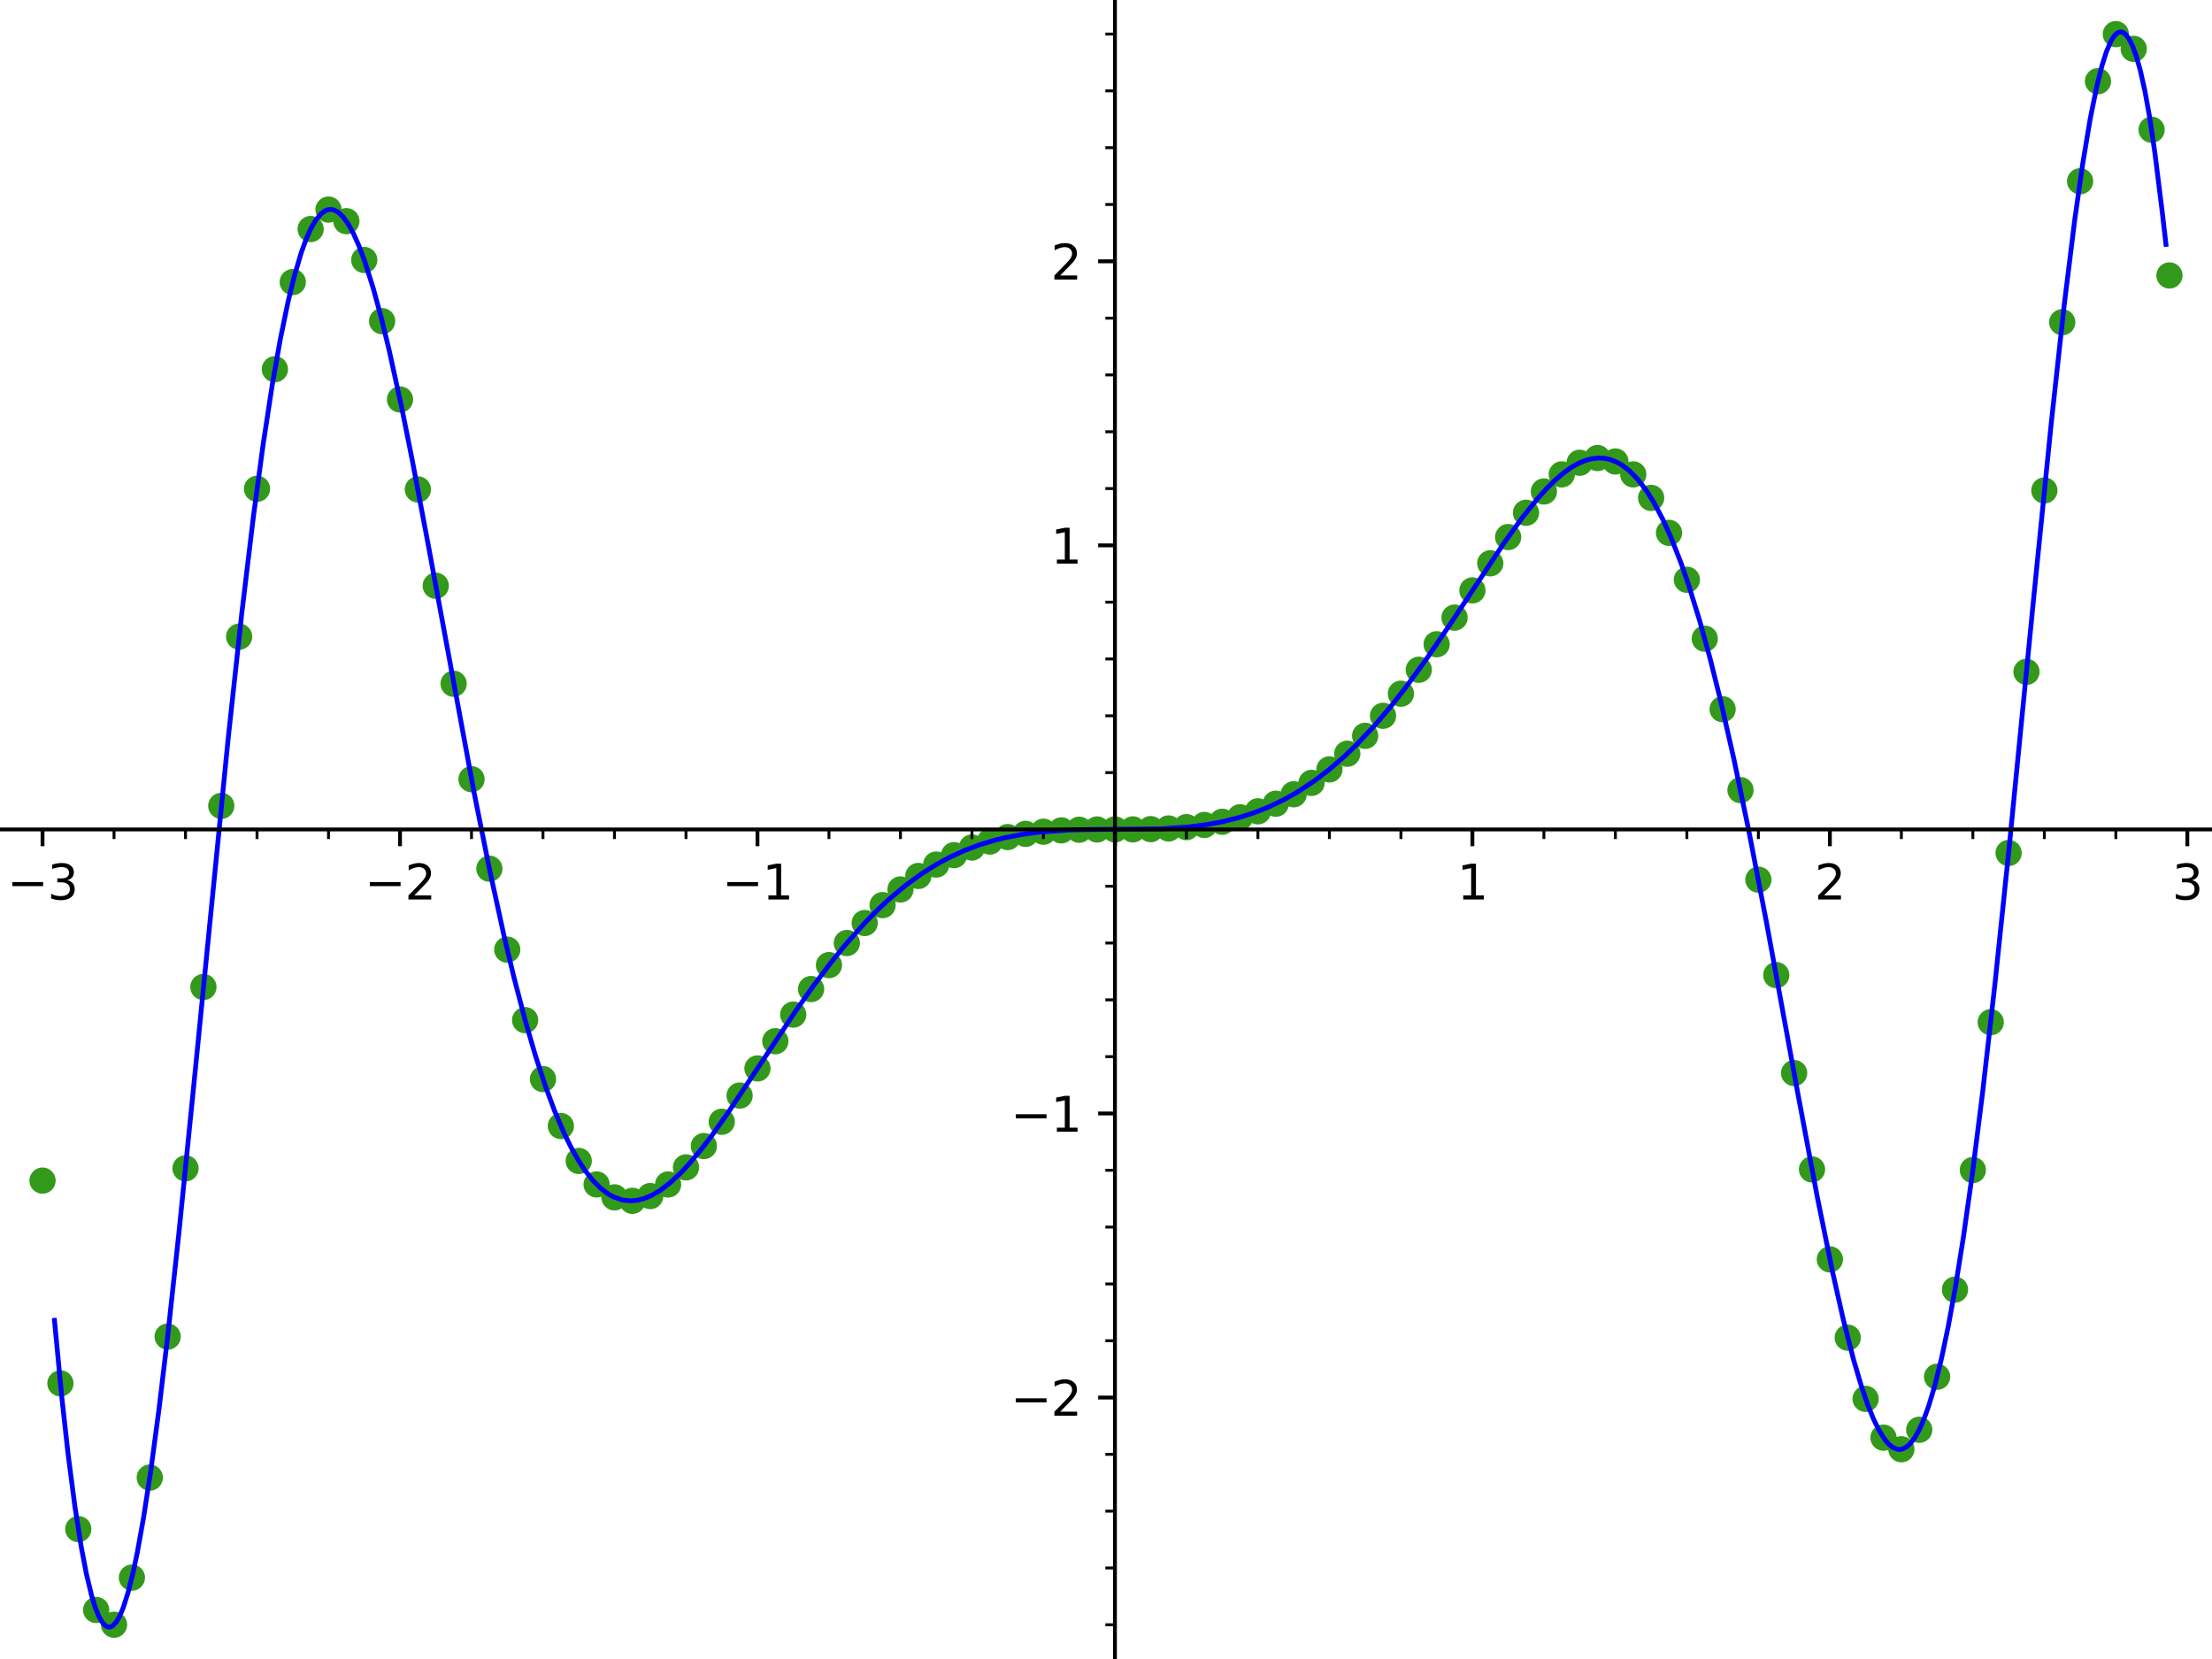 <?xml version="1.0" encoding="utf-8" standalone="no"?>
<!DOCTYPE svg PUBLIC "-//W3C//DTD SVG 1.1//EN"
  "http://www.w3.org/Graphics/SVG/1.1/DTD/svg11.dtd">
<svg xmlns:xlink="http://www.w3.org/1999/xlink" width="460.8pt" height="345.6pt" viewBox="0 0 460.8 345.6" xmlns="http://www.w3.org/2000/svg" version="1.1">
 <defs>
  <style type="text/css">*{stroke-linejoin: round; stroke-linecap: butt}</style>
 </defs>
 <g id="figure_1">
  <g id="patch_1">
   <path d="M 0 345.6 
L 460.8 345.6 
L 460.8 0 
L 0 0 
z
" style="fill: #ffffff"/>
  </g>
  <g id="axes_1">
   <g id="patch_2">
    <path d="M 0 345.6 
L 460.8 345.6 
L 460.8 0 
L 0 0 
z
" style="fill: #ffffff"/>
   </g>
   <g id="PathCollection_1">
    <defs>
     <path id="C0_0_930cbbc6ae" d="M 0 2.739 
C 0.726 2.739 1.423 2.45 1.936 1.936 
C 2.45 1.423 2.739 0.726 2.739 -0 
C 2.739 -0.726 2.45 -1.423 1.936 -1.936 
C 1.423 -2.45 0.726 -2.739 0 -2.739 
C -0.726 -2.739 -1.423 -2.45 -1.936 -1.936 
C -2.45 -1.423 -2.739 -0.726 -2.739 0 
C -2.739 0.726 -2.45 1.423 -1.936 1.936 
C -1.423 2.45 -0.726 2.739 0 2.739 
z
"/>
    </defs>
    <g clip-path="url(#p7cdc0fc1c2)">
     <use xlink:href="#C0_0_930cbbc6ae" x="8.862" y="245.943" style="fill: #33991a"/>
    </g>
    <g clip-path="url(#p7cdc0fc1c2)">
     <use xlink:href="#C0_0_930cbbc6ae" x="12.585" y="288.186" style="fill: #33991a"/>
    </g>
    <g clip-path="url(#p7cdc0fc1c2)">
     <use xlink:href="#C0_0_930cbbc6ae" x="16.308" y="318.538" style="fill: #33991a"/>
    </g>
    <g clip-path="url(#p7cdc0fc1c2)">
     <use xlink:href="#C0_0_930cbbc6ae" x="20.032" y="335.385" style="fill: #33991a"/>
    </g>
    <g clip-path="url(#p7cdc0fc1c2)">
     <use xlink:href="#C0_0_930cbbc6ae" x="23.755" y="338.454" style="fill: #33991a"/>
    </g>
    <g clip-path="url(#p7cdc0fc1c2)">
     <use xlink:href="#C0_0_930cbbc6ae" x="27.478" y="328.647" style="fill: #33991a"/>
    </g>
    <g clip-path="url(#p7cdc0fc1c2)">
     <use xlink:href="#C0_0_930cbbc6ae" x="31.202" y="307.81" style="fill: #33991a"/>
    </g>
    <g clip-path="url(#p7cdc0fc1c2)">
     <use xlink:href="#C0_0_930cbbc6ae" x="34.925" y="278.44" style="fill: #33991a"/>
    </g>
    <g clip-path="url(#p7cdc0fc1c2)">
     <use xlink:href="#C0_0_930cbbc6ae" x="38.648" y="243.394" style="fill: #33991a"/>
    </g>
    <g clip-path="url(#p7cdc0fc1c2)">
     <use xlink:href="#C0_0_930cbbc6ae" x="42.372" y="205.612" style="fill: #33991a"/>
    </g>
    <g clip-path="url(#p7cdc0fc1c2)">
     <use xlink:href="#C0_0_930cbbc6ae" x="46.095" y="167.875" style="fill: #33991a"/>
    </g>
    <g clip-path="url(#p7cdc0fc1c2)">
     <use xlink:href="#C0_0_930cbbc6ae" x="49.818" y="132.623" style="fill: #33991a"/>
    </g>
    <g clip-path="url(#p7cdc0fc1c2)">
     <use xlink:href="#C0_0_930cbbc6ae" x="53.542" y="101.826" style="fill: #33991a"/>
    </g>
    <g clip-path="url(#p7cdc0fc1c2)">
     <use xlink:href="#C0_0_930cbbc6ae" x="57.265" y="76.914" style="fill: #33991a"/>
    </g>
    <g clip-path="url(#p7cdc0fc1c2)">
     <use xlink:href="#C0_0_930cbbc6ae" x="60.988" y="58.763" style="fill: #33991a"/>
    </g>
    <g clip-path="url(#p7cdc0fc1c2)">
     <use xlink:href="#C0_0_930cbbc6ae" x="64.712" y="47.719" style="fill: #33991a"/>
    </g>
    <g clip-path="url(#p7cdc0fc1c2)">
     <use xlink:href="#C0_0_930cbbc6ae" x="68.435" y="43.659" style="fill: #33991a"/>
    </g>
    <g clip-path="url(#p7cdc0fc1c2)">
     <use xlink:href="#C0_0_930cbbc6ae" x="72.158" y="46.073" style="fill: #33991a"/>
    </g>
    <g clip-path="url(#p7cdc0fc1c2)">
     <use xlink:href="#C0_0_930cbbc6ae" x="75.882" y="54.156" style="fill: #33991a"/>
    </g>
    <g clip-path="url(#p7cdc0fc1c2)">
     <use xlink:href="#C0_0_930cbbc6ae" x="79.605" y="66.907" style="fill: #33991a"/>
    </g>
    <g clip-path="url(#p7cdc0fc1c2)">
     <use xlink:href="#C0_0_930cbbc6ae" x="83.328" y="83.218" style="fill: #33991a"/>
    </g>
    <g clip-path="url(#p7cdc0fc1c2)">
     <use xlink:href="#C0_0_930cbbc6ae" x="87.052" y="101.954" style="fill: #33991a"/>
    </g>
    <g clip-path="url(#p7cdc0fc1c2)">
     <use xlink:href="#C0_0_930cbbc6ae" x="90.775" y="122.025" style="fill: #33991a"/>
    </g>
    <g clip-path="url(#p7cdc0fc1c2)">
     <use xlink:href="#C0_0_930cbbc6ae" x="94.498" y="142.435" style="fill: #33991a"/>
    </g>
    <g clip-path="url(#p7cdc0fc1c2)">
     <use xlink:href="#C0_0_930cbbc6ae" x="98.222" y="162.319" style="fill: #33991a"/>
    </g>
    <g clip-path="url(#p7cdc0fc1c2)">
     <use xlink:href="#C0_0_930cbbc6ae" x="101.945" y="180.965" style="fill: #33991a"/>
    </g>
    <g clip-path="url(#p7cdc0fc1c2)">
     <use xlink:href="#C0_0_930cbbc6ae" x="105.668" y="197.826" style="fill: #33991a"/>
    </g>
    <g clip-path="url(#p7cdc0fc1c2)">
     <use xlink:href="#C0_0_930cbbc6ae" x="109.392" y="212.515" style="fill: #33991a"/>
    </g>
    <g clip-path="url(#p7cdc0fc1c2)">
     <use xlink:href="#C0_0_930cbbc6ae" x="113.115" y="224.795" style="fill: #33991a"/>
    </g>
    <g clip-path="url(#p7cdc0fc1c2)">
     <use xlink:href="#C0_0_930cbbc6ae" x="116.838" y="234.567" style="fill: #33991a"/>
    </g>
    <g clip-path="url(#p7cdc0fc1c2)">
     <use xlink:href="#C0_0_930cbbc6ae" x="120.562" y="241.846" style="fill: #33991a"/>
    </g>
    <g clip-path="url(#p7cdc0fc1c2)">
     <use xlink:href="#C0_0_930cbbc6ae" x="124.285" y="246.74" style="fill: #33991a"/>
    </g>
    <g clip-path="url(#p7cdc0fc1c2)">
     <use xlink:href="#C0_0_930cbbc6ae" x="128.008" y="249.431" style="fill: #33991a"/>
    </g>
    <g clip-path="url(#p7cdc0fc1c2)">
     <use xlink:href="#C0_0_930cbbc6ae" x="131.732" y="250.151" style="fill: #33991a"/>
    </g>
    <g clip-path="url(#p7cdc0fc1c2)">
     <use xlink:href="#C0_0_930cbbc6ae" x="135.455" y="249.163" style="fill: #33991a"/>
    </g>
    <g clip-path="url(#p7cdc0fc1c2)">
     <use xlink:href="#C0_0_930cbbc6ae" x="139.178" y="246.748" style="fill: #33991a"/>
    </g>
    <g clip-path="url(#p7cdc0fc1c2)">
     <use xlink:href="#C0_0_930cbbc6ae" x="142.902" y="243.185" style="fill: #33991a"/>
    </g>
    <g clip-path="url(#p7cdc0fc1c2)">
     <use xlink:href="#C0_0_930cbbc6ae" x="146.625" y="238.746" style="fill: #33991a"/>
    </g>
    <g clip-path="url(#p7cdc0fc1c2)">
     <use xlink:href="#C0_0_930cbbc6ae" x="150.348" y="233.684" style="fill: #33991a"/>
    </g>
    <g clip-path="url(#p7cdc0fc1c2)">
     <use xlink:href="#C0_0_930cbbc6ae" x="154.072" y="228.227" style="fill: #33991a"/>
    </g>
    <g clip-path="url(#p7cdc0fc1c2)">
     <use xlink:href="#C0_0_930cbbc6ae" x="157.795" y="222.576" style="fill: #33991a"/>
    </g>
    <g clip-path="url(#p7cdc0fc1c2)">
     <use xlink:href="#C0_0_930cbbc6ae" x="161.518" y="216.905" style="fill: #33991a"/>
    </g>
    <g clip-path="url(#p7cdc0fc1c2)">
     <use xlink:href="#C0_0_930cbbc6ae" x="165.242" y="211.356" style="fill: #33991a"/>
    </g>
    <g clip-path="url(#p7cdc0fc1c2)">
     <use xlink:href="#C0_0_930cbbc6ae" x="168.965" y="206.043" style="fill: #33991a"/>
    </g>
    <g clip-path="url(#p7cdc0fc1c2)">
     <use xlink:href="#C0_0_930cbbc6ae" x="172.688" y="201.054" style="fill: #33991a"/>
    </g>
    <g clip-path="url(#p7cdc0fc1c2)">
     <use xlink:href="#C0_0_930cbbc6ae" x="176.412" y="196.452" style="fill: #33991a"/>
    </g>
    <g clip-path="url(#p7cdc0fc1c2)">
     <use xlink:href="#C0_0_930cbbc6ae" x="180.135" y="192.277" style="fill: #33991a"/>
    </g>
    <g clip-path="url(#p7cdc0fc1c2)">
     <use xlink:href="#C0_0_930cbbc6ae" x="183.858" y="188.555" style="fill: #33991a"/>
    </g>
    <g clip-path="url(#p7cdc0fc1c2)">
     <use xlink:href="#C0_0_930cbbc6ae" x="187.582" y="185.291" style="fill: #33991a"/>
    </g>
    <g clip-path="url(#p7cdc0fc1c2)">
     <use xlink:href="#C0_0_930cbbc6ae" x="191.305" y="182.479" style="fill: #33991a"/>
    </g>
    <g clip-path="url(#p7cdc0fc1c2)">
     <use xlink:href="#C0_0_930cbbc6ae" x="195.028" y="180.103" style="fill: #33991a"/>
    </g>
    <g clip-path="url(#p7cdc0fc1c2)">
     <use xlink:href="#C0_0_930cbbc6ae" x="198.752" y="178.139" style="fill: #33991a"/>
    </g>
    <g clip-path="url(#p7cdc0fc1c2)">
     <use xlink:href="#C0_0_930cbbc6ae" x="202.475" y="176.554" style="fill: #33991a"/>
    </g>
    <g clip-path="url(#p7cdc0fc1c2)">
     <use xlink:href="#C0_0_930cbbc6ae" x="206.198" y="175.314" style="fill: #33991a"/>
    </g>
    <g clip-path="url(#p7cdc0fc1c2)">
     <use xlink:href="#C0_0_930cbbc6ae" x="209.922" y="174.379" style="fill: #33991a"/>
    </g>
    <g clip-path="url(#p7cdc0fc1c2)">
     <use xlink:href="#C0_0_930cbbc6ae" x="213.645" y="173.707" style="fill: #33991a"/>
    </g>
    <g clip-path="url(#p7cdc0fc1c2)">
     <use xlink:href="#C0_0_930cbbc6ae" x="217.368" y="173.257" style="fill: #33991a"/>
    </g>
    <g clip-path="url(#p7cdc0fc1c2)">
     <use xlink:href="#C0_0_930cbbc6ae" x="221.092" y="172.983" style="fill: #33991a"/>
    </g>
    <g clip-path="url(#p7cdc0fc1c2)">
     <use xlink:href="#C0_0_930cbbc6ae" x="224.815" y="172.843" style="fill: #33991a"/>
    </g>
    <g clip-path="url(#p7cdc0fc1c2)">
     <use xlink:href="#C0_0_930cbbc6ae" x="228.538" y="172.791" style="fill: #33991a"/>
    </g>
    <g clip-path="url(#p7cdc0fc1c2)">
     <use xlink:href="#C0_0_930cbbc6ae" x="232.262" y="172.783" style="fill: #33991a"/>
    </g>
    <g clip-path="url(#p7cdc0fc1c2)">
     <use xlink:href="#C0_0_930cbbc6ae" x="235.985" y="172.776" style="fill: #33991a"/>
    </g>
    <g clip-path="url(#p7cdc0fc1c2)">
     <use xlink:href="#C0_0_930cbbc6ae" x="239.708" y="172.724" style="fill: #33991a"/>
    </g>
    <g clip-path="url(#p7cdc0fc1c2)">
     <use xlink:href="#C0_0_930cbbc6ae" x="243.432" y="172.584" style="fill: #33991a"/>
    </g>
    <g clip-path="url(#p7cdc0fc1c2)">
     <use xlink:href="#C0_0_930cbbc6ae" x="247.155" y="172.31" style="fill: #33991a"/>
    </g>
    <g clip-path="url(#p7cdc0fc1c2)">
     <use xlink:href="#C0_0_930cbbc6ae" x="250.878" y="171.859" style="fill: #33991a"/>
    </g>
    <g clip-path="url(#p7cdc0fc1c2)">
     <use xlink:href="#C0_0_930cbbc6ae" x="254.602" y="171.188" style="fill: #33991a"/>
    </g>
    <g clip-path="url(#p7cdc0fc1c2)">
     <use xlink:href="#C0_0_930cbbc6ae" x="258.325" y="170.253" style="fill: #33991a"/>
    </g>
    <g clip-path="url(#p7cdc0fc1c2)">
     <use xlink:href="#C0_0_930cbbc6ae" x="262.048" y="169.012" style="fill: #33991a"/>
    </g>
    <g clip-path="url(#p7cdc0fc1c2)">
     <use xlink:href="#C0_0_930cbbc6ae" x="265.772" y="167.428" style="fill: #33991a"/>
    </g>
    <g clip-path="url(#p7cdc0fc1c2)">
     <use xlink:href="#C0_0_930cbbc6ae" x="269.495" y="165.463" style="fill: #33991a"/>
    </g>
    <g clip-path="url(#p7cdc0fc1c2)">
     <use xlink:href="#C0_0_930cbbc6ae" x="273.218" y="163.088" style="fill: #33991a"/>
    </g>
    <g clip-path="url(#p7cdc0fc1c2)">
     <use xlink:href="#C0_0_930cbbc6ae" x="276.942" y="160.276" style="fill: #33991a"/>
    </g>
    <g clip-path="url(#p7cdc0fc1c2)">
     <use xlink:href="#C0_0_930cbbc6ae" x="280.665" y="157.012" style="fill: #33991a"/>
    </g>
    <g clip-path="url(#p7cdc0fc1c2)">
     <use xlink:href="#C0_0_930cbbc6ae" x="284.388" y="153.289" style="fill: #33991a"/>
    </g>
    <g clip-path="url(#p7cdc0fc1c2)">
     <use xlink:href="#C0_0_930cbbc6ae" x="288.112" y="149.115" style="fill: #33991a"/>
    </g>
    <g clip-path="url(#p7cdc0fc1c2)">
     <use xlink:href="#C0_0_930cbbc6ae" x="291.835" y="144.513" style="fill: #33991a"/>
    </g>
    <g clip-path="url(#p7cdc0fc1c2)">
     <use xlink:href="#C0_0_930cbbc6ae" x="295.558" y="139.523" style="fill: #33991a"/>
    </g>
    <g clip-path="url(#p7cdc0fc1c2)">
     <use xlink:href="#C0_0_930cbbc6ae" x="299.282" y="134.21" style="fill: #33991a"/>
    </g>
    <g clip-path="url(#p7cdc0fc1c2)">
     <use xlink:href="#C0_0_930cbbc6ae" x="303.005" y="128.661" style="fill: #33991a"/>
    </g>
    <g clip-path="url(#p7cdc0fc1c2)">
     <use xlink:href="#C0_0_930cbbc6ae" x="306.728" y="122.99" style="fill: #33991a"/>
    </g>
    <g clip-path="url(#p7cdc0fc1c2)">
     <use xlink:href="#C0_0_930cbbc6ae" x="310.452" y="117.34" style="fill: #33991a"/>
    </g>
    <g clip-path="url(#p7cdc0fc1c2)">
     <use xlink:href="#C0_0_930cbbc6ae" x="314.175" y="111.883" style="fill: #33991a"/>
    </g>
    <g clip-path="url(#p7cdc0fc1c2)">
     <use xlink:href="#C0_0_930cbbc6ae" x="317.898" y="106.82" style="fill: #33991a"/>
    </g>
    <g clip-path="url(#p7cdc0fc1c2)">
     <use xlink:href="#C0_0_930cbbc6ae" x="321.622" y="102.381" style="fill: #33991a"/>
    </g>
    <g clip-path="url(#p7cdc0fc1c2)">
     <use xlink:href="#C0_0_930cbbc6ae" x="325.345" y="98.819" style="fill: #33991a"/>
    </g>
    <g clip-path="url(#p7cdc0fc1c2)">
     <use xlink:href="#C0_0_930cbbc6ae" x="329.068" y="96.403" style="fill: #33991a"/>
    </g>
    <g clip-path="url(#p7cdc0fc1c2)">
     <use xlink:href="#C0_0_930cbbc6ae" x="332.792" y="95.416" style="fill: #33991a"/>
    </g>
    <g clip-path="url(#p7cdc0fc1c2)">
     <use xlink:href="#C0_0_930cbbc6ae" x="336.515" y="96.136" style="fill: #33991a"/>
    </g>
    <g clip-path="url(#p7cdc0fc1c2)">
     <use xlink:href="#C0_0_930cbbc6ae" x="340.238" y="98.827" style="fill: #33991a"/>
    </g>
    <g clip-path="url(#p7cdc0fc1c2)">
     <use xlink:href="#C0_0_930cbbc6ae" x="343.962" y="103.721" style="fill: #33991a"/>
    </g>
    <g clip-path="url(#p7cdc0fc1c2)">
     <use xlink:href="#C0_0_930cbbc6ae" x="347.685" y="111" style="fill: #33991a"/>
    </g>
    <g clip-path="url(#p7cdc0fc1c2)">
     <use xlink:href="#C0_0_930cbbc6ae" x="351.408" y="120.771" style="fill: #33991a"/>
    </g>
    <g clip-path="url(#p7cdc0fc1c2)">
     <use xlink:href="#C0_0_930cbbc6ae" x="355.132" y="133.052" style="fill: #33991a"/>
    </g>
    <g clip-path="url(#p7cdc0fc1c2)">
     <use xlink:href="#C0_0_930cbbc6ae" x="358.855" y="147.74" style="fill: #33991a"/>
    </g>
    <g clip-path="url(#p7cdc0fc1c2)">
     <use xlink:href="#C0_0_930cbbc6ae" x="362.578" y="164.602" style="fill: #33991a"/>
    </g>
    <g clip-path="url(#p7cdc0fc1c2)">
     <use xlink:href="#C0_0_930cbbc6ae" x="366.302" y="183.248" style="fill: #33991a"/>
    </g>
    <g clip-path="url(#p7cdc0fc1c2)">
     <use xlink:href="#C0_0_930cbbc6ae" x="370.025" y="203.132" style="fill: #33991a"/>
    </g>
    <g clip-path="url(#p7cdc0fc1c2)">
     <use xlink:href="#C0_0_930cbbc6ae" x="373.748" y="223.542" style="fill: #33991a"/>
    </g>
    <g clip-path="url(#p7cdc0fc1c2)">
     <use xlink:href="#C0_0_930cbbc6ae" x="377.472" y="243.613" style="fill: #33991a"/>
    </g>
    <g clip-path="url(#p7cdc0fc1c2)">
     <use xlink:href="#C0_0_930cbbc6ae" x="381.195" y="262.349" style="fill: #33991a"/>
    </g>
    <g clip-path="url(#p7cdc0fc1c2)">
     <use xlink:href="#C0_0_930cbbc6ae" x="384.918" y="278.659" style="fill: #33991a"/>
    </g>
    <g clip-path="url(#p7cdc0fc1c2)">
     <use xlink:href="#C0_0_930cbbc6ae" x="388.642" y="291.41" style="fill: #33991a"/>
    </g>
    <g clip-path="url(#p7cdc0fc1c2)">
     <use xlink:href="#C0_0_930cbbc6ae" x="392.365" y="299.493" style="fill: #33991a"/>
    </g>
    <g clip-path="url(#p7cdc0fc1c2)">
     <use xlink:href="#C0_0_930cbbc6ae" x="396.088" y="301.907" style="fill: #33991a"/>
    </g>
    <g clip-path="url(#p7cdc0fc1c2)">
     <use xlink:href="#C0_0_930cbbc6ae" x="399.812" y="297.847" style="fill: #33991a"/>
    </g>
    <g clip-path="url(#p7cdc0fc1c2)">
     <use xlink:href="#C0_0_930cbbc6ae" x="403.535" y="286.804" style="fill: #33991a"/>
    </g>
    <g clip-path="url(#p7cdc0fc1c2)">
     <use xlink:href="#C0_0_930cbbc6ae" x="407.258" y="268.653" style="fill: #33991a"/>
    </g>
    <g clip-path="url(#p7cdc0fc1c2)">
     <use xlink:href="#C0_0_930cbbc6ae" x="410.982" y="243.741" style="fill: #33991a"/>
    </g>
    <g clip-path="url(#p7cdc0fc1c2)">
     <use xlink:href="#C0_0_930cbbc6ae" x="414.705" y="212.944" style="fill: #33991a"/>
    </g>
    <g clip-path="url(#p7cdc0fc1c2)">
     <use xlink:href="#C0_0_930cbbc6ae" x="418.428" y="177.692" style="fill: #33991a"/>
    </g>
    <g clip-path="url(#p7cdc0fc1c2)">
     <use xlink:href="#C0_0_930cbbc6ae" x="422.152" y="139.955" style="fill: #33991a"/>
    </g>
    <g clip-path="url(#p7cdc0fc1c2)">
     <use xlink:href="#C0_0_930cbbc6ae" x="425.875" y="102.173" style="fill: #33991a"/>
    </g>
    <g clip-path="url(#p7cdc0fc1c2)">
     <use xlink:href="#C0_0_930cbbc6ae" x="429.598" y="67.127" style="fill: #33991a"/>
    </g>
    <g clip-path="url(#p7cdc0fc1c2)">
     <use xlink:href="#C0_0_930cbbc6ae" x="433.322" y="37.757" style="fill: #33991a"/>
    </g>
    <g clip-path="url(#p7cdc0fc1c2)">
     <use xlink:href="#C0_0_930cbbc6ae" x="437.045" y="16.919" style="fill: #33991a"/>
    </g>
    <g clip-path="url(#p7cdc0fc1c2)">
     <use xlink:href="#C0_0_930cbbc6ae" x="440.768" y="7.113" style="fill: #33991a"/>
    </g>
    <g clip-path="url(#p7cdc0fc1c2)">
     <use xlink:href="#C0_0_930cbbc6ae" x="444.492" y="10.181" style="fill: #33991a"/>
    </g>
    <g clip-path="url(#p7cdc0fc1c2)">
     <use xlink:href="#C0_0_930cbbc6ae" x="448.215" y="27.029" style="fill: #33991a"/>
    </g>
    <g clip-path="url(#p7cdc0fc1c2)">
     <use xlink:href="#C0_0_930cbbc6ae" x="451.938" y="57.381" style="fill: #33991a"/>
    </g>
   </g>
   <g id="matplotlib.axis_1">
    <g id="xtick_1">
     <g id="line2d_1">
      <defs>
       <path id="m77aa6a5efe" d="M 0 0 
L 0 3.5 
" style="stroke: #000000; stroke-width: 0.8"/>
      </defs>
      <g>
       <use xlink:href="#m77aa6a5efe" x="8.862" y="172.783" style="stroke: #000000; stroke-width: 0.8"/>
      </g>
     </g>
     <g id="text_1">
      <!-- −3 -->
      <g transform="translate(1.49 187.382) scale(0.1 -0.1)">
       <defs>
        <path id="DejaVuSans-2212" d="M 678 2272 
L 4684 2272 
L 4684 1741 
L 678 1741 
L 678 2272 
z
" transform="scale(0.016)"/>
        <path id="DejaVuSans-33" d="M 2597 2516 
Q 3050 2419 3304 2112 
Q 3559 1806 3559 1356 
Q 3559 666 3084 287 
Q 2609 -91 1734 -91 
Q 1441 -91 1130 -33 
Q 819 25 488 141 
L 488 750 
Q 750 597 1062 519 
Q 1375 441 1716 441 
Q 2309 441 2620 675 
Q 2931 909 2931 1356 
Q 2931 1769 2642 2001 
Q 2353 2234 1838 2234 
L 1294 2234 
L 1294 2753 
L 1863 2753 
Q 2328 2753 2575 2939 
Q 2822 3125 2822 3475 
Q 2822 3834 2567 4026 
Q 2313 4219 1838 4219 
Q 1578 4219 1281 4162 
Q 984 4106 628 3988 
L 628 4550 
Q 988 4650 1302 4700 
Q 1616 4750 1894 4750 
Q 2613 4750 3031 4423 
Q 3450 4097 3450 3541 
Q 3450 3153 3228 2886 
Q 3006 2619 2597 2516 
z
" transform="scale(0.016)"/>
       </defs>
       <use xlink:href="#DejaVuSans-2212"/>
       <use xlink:href="#DejaVuSans-33" transform="translate(83.789 0)"/>
      </g>
     </g>
    </g>
    <g id="xtick_2">
     <g id="line2d_2">
      <g>
       <use xlink:href="#m77aa6a5efe" x="83.328" y="172.783" style="stroke: #000000; stroke-width: 0.8"/>
      </g>
     </g>
     <g id="text_2">
      <!-- −2 -->
      <g transform="translate(75.957 187.382) scale(0.1 -0.1)">
       <defs>
        <path id="DejaVuSans-32" d="M 1228 531 
L 3431 531 
L 3431 0 
L 469 0 
L 469 531 
Q 828 903 1448 1529 
Q 2069 2156 2228 2338 
Q 2531 2678 2651 2914 
Q 2772 3150 2772 3378 
Q 2772 3750 2511 3984 
Q 2250 4219 1831 4219 
Q 1534 4219 1204 4116 
Q 875 4013 500 3803 
L 500 4441 
Q 881 4594 1212 4672 
Q 1544 4750 1819 4750 
Q 2544 4750 2975 4387 
Q 3406 4025 3406 3419 
Q 3406 3131 3298 2873 
Q 3191 2616 2906 2266 
Q 2828 2175 2409 1742 
Q 1991 1309 1228 531 
z
" transform="scale(0.016)"/>
       </defs>
       <use xlink:href="#DejaVuSans-2212"/>
       <use xlink:href="#DejaVuSans-32" transform="translate(83.789 0)"/>
      </g>
     </g>
    </g>
    <g id="xtick_3">
     <g id="line2d_3">
      <g>
       <use xlink:href="#m77aa6a5efe" x="157.795" y="172.783" style="stroke: #000000; stroke-width: 0.8"/>
      </g>
     </g>
     <g id="text_3">
      <!-- −1 -->
      <g transform="translate(150.424 187.382) scale(0.1 -0.1)">
       <defs>
        <path id="DejaVuSans-31" d="M 794 531 
L 1825 531 
L 1825 4091 
L 703 3866 
L 703 4441 
L 1819 4666 
L 2450 4666 
L 2450 531 
L 3481 531 
L 3481 0 
L 794 0 
L 794 531 
z
" transform="scale(0.016)"/>
       </defs>
       <use xlink:href="#DejaVuSans-2212"/>
       <use xlink:href="#DejaVuSans-31" transform="translate(83.789 0)"/>
      </g>
     </g>
    </g>
    <g id="xtick_4">
     <g id="line2d_4">
      <g>
       <use xlink:href="#m77aa6a5efe" x="232.262" y="172.783" style="stroke: #000000; stroke-width: 0.8"/>
      </g>
     </g>
    </g>
    <g id="xtick_5">
     <g id="line2d_5">
      <g>
       <use xlink:href="#m77aa6a5efe" x="306.728" y="172.783" style="stroke: #000000; stroke-width: 0.8"/>
      </g>
     </g>
     <g id="text_4">
      <!-- 1 -->
      <g transform="translate(303.547 187.382) scale(0.1 -0.1)">
       <use xlink:href="#DejaVuSans-31"/>
      </g>
     </g>
    </g>
    <g id="xtick_6">
     <g id="line2d_6">
      <g>
       <use xlink:href="#m77aa6a5efe" x="381.195" y="172.783" style="stroke: #000000; stroke-width: 0.8"/>
      </g>
     </g>
     <g id="text_5">
      <!-- 2 -->
      <g transform="translate(378.014 187.382) scale(0.1 -0.1)">
       <use xlink:href="#DejaVuSans-32"/>
      </g>
     </g>
    </g>
    <g id="xtick_7">
     <g id="line2d_7">
      <g>
       <use xlink:href="#m77aa6a5efe" x="455.662" y="172.783" style="stroke: #000000; stroke-width: 0.8"/>
      </g>
     </g>
     <g id="text_6">
      <!-- 3 -->
      <g transform="translate(452.481 187.382) scale(0.1 -0.1)">
       <use xlink:href="#DejaVuSans-33"/>
      </g>
     </g>
    </g>
    <g id="xtick_8">
     <g id="line2d_8">
      <defs>
       <path id="mf08e17456e" d="M 0 0 
L 0 2 
" style="stroke: #000000; stroke-width: 0.6"/>
      </defs>
      <g>
       <use xlink:href="#mf08e17456e" x="23.755" y="172.783" style="stroke: #000000; stroke-width: 0.6"/>
      </g>
     </g>
    </g>
    <g id="xtick_9">
     <g id="line2d_9">
      <g>
       <use xlink:href="#mf08e17456e" x="38.648" y="172.783" style="stroke: #000000; stroke-width: 0.6"/>
      </g>
     </g>
    </g>
    <g id="xtick_10">
     <g id="line2d_10">
      <g>
       <use xlink:href="#mf08e17456e" x="53.542" y="172.783" style="stroke: #000000; stroke-width: 0.6"/>
      </g>
     </g>
    </g>
    <g id="xtick_11">
     <g id="line2d_11">
      <g>
       <use xlink:href="#mf08e17456e" x="68.435" y="172.783" style="stroke: #000000; stroke-width: 0.6"/>
      </g>
     </g>
    </g>
    <g id="xtick_12">
     <g id="line2d_12">
      <g>
       <use xlink:href="#mf08e17456e" x="98.222" y="172.783" style="stroke: #000000; stroke-width: 0.6"/>
      </g>
     </g>
    </g>
    <g id="xtick_13">
     <g id="line2d_13">
      <g>
       <use xlink:href="#mf08e17456e" x="113.115" y="172.783" style="stroke: #000000; stroke-width: 0.6"/>
      </g>
     </g>
    </g>
    <g id="xtick_14">
     <g id="line2d_14">
      <g>
       <use xlink:href="#mf08e17456e" x="128.008" y="172.783" style="stroke: #000000; stroke-width: 0.6"/>
      </g>
     </g>
    </g>
    <g id="xtick_15">
     <g id="line2d_15">
      <g>
       <use xlink:href="#mf08e17456e" x="142.902" y="172.783" style="stroke: #000000; stroke-width: 0.6"/>
      </g>
     </g>
    </g>
    <g id="xtick_16">
     <g id="line2d_16">
      <g>
       <use xlink:href="#mf08e17456e" x="172.688" y="172.783" style="stroke: #000000; stroke-width: 0.6"/>
      </g>
     </g>
    </g>
    <g id="xtick_17">
     <g id="line2d_17">
      <g>
       <use xlink:href="#mf08e17456e" x="187.582" y="172.783" style="stroke: #000000; stroke-width: 0.6"/>
      </g>
     </g>
    </g>
    <g id="xtick_18">
     <g id="line2d_18">
      <g>
       <use xlink:href="#mf08e17456e" x="202.475" y="172.783" style="stroke: #000000; stroke-width: 0.6"/>
      </g>
     </g>
    </g>
    <g id="xtick_19">
     <g id="line2d_19">
      <g>
       <use xlink:href="#mf08e17456e" x="217.368" y="172.783" style="stroke: #000000; stroke-width: 0.6"/>
      </g>
     </g>
    </g>
    <g id="xtick_20">
     <g id="line2d_20">
      <g>
       <use xlink:href="#mf08e17456e" x="247.155" y="172.783" style="stroke: #000000; stroke-width: 0.6"/>
      </g>
     </g>
    </g>
    <g id="xtick_21">
     <g id="line2d_21">
      <g>
       <use xlink:href="#mf08e17456e" x="262.048" y="172.783" style="stroke: #000000; stroke-width: 0.6"/>
      </g>
     </g>
    </g>
    <g id="xtick_22">
     <g id="line2d_22">
      <g>
       <use xlink:href="#mf08e17456e" x="276.942" y="172.783" style="stroke: #000000; stroke-width: 0.6"/>
      </g>
     </g>
    </g>
    <g id="xtick_23">
     <g id="line2d_23">
      <g>
       <use xlink:href="#mf08e17456e" x="291.835" y="172.783" style="stroke: #000000; stroke-width: 0.6"/>
      </g>
     </g>
    </g>
    <g id="xtick_24">
     <g id="line2d_24">
      <g>
       <use xlink:href="#mf08e17456e" x="321.622" y="172.783" style="stroke: #000000; stroke-width: 0.6"/>
      </g>
     </g>
    </g>
    <g id="xtick_25">
     <g id="line2d_25">
      <g>
       <use xlink:href="#mf08e17456e" x="336.515" y="172.783" style="stroke: #000000; stroke-width: 0.6"/>
      </g>
     </g>
    </g>
    <g id="xtick_26">
     <g id="line2d_26">
      <g>
       <use xlink:href="#mf08e17456e" x="351.408" y="172.783" style="stroke: #000000; stroke-width: 0.6"/>
      </g>
     </g>
    </g>
    <g id="xtick_27">
     <g id="line2d_27">
      <g>
       <use xlink:href="#mf08e17456e" x="366.302" y="172.783" style="stroke: #000000; stroke-width: 0.6"/>
      </g>
     </g>
    </g>
    <g id="xtick_28">
     <g id="line2d_28">
      <g>
       <use xlink:href="#mf08e17456e" x="396.088" y="172.783" style="stroke: #000000; stroke-width: 0.6"/>
      </g>
     </g>
    </g>
    <g id="xtick_29">
     <g id="line2d_29">
      <g>
       <use xlink:href="#mf08e17456e" x="410.982" y="172.783" style="stroke: #000000; stroke-width: 0.6"/>
      </g>
     </g>
    </g>
    <g id="xtick_30">
     <g id="line2d_30">
      <g>
       <use xlink:href="#mf08e17456e" x="425.875" y="172.783" style="stroke: #000000; stroke-width: 0.6"/>
      </g>
     </g>
    </g>
    <g id="xtick_31">
     <g id="line2d_31">
      <g>
       <use xlink:href="#mf08e17456e" x="440.768" y="172.783" style="stroke: #000000; stroke-width: 0.6"/>
      </g>
     </g>
    </g>
   </g>
   <g id="matplotlib.axis_2">
    <g id="ytick_1">
     <g id="line2d_32">
      <defs>
       <path id="m1b1017f065" d="M 0 0 
L -3.5 0 
" style="stroke: #000000; stroke-width: 0.8"/>
      </defs>
      <g>
       <use xlink:href="#m1b1017f065" x="232.262" y="291.131" style="stroke: #000000; stroke-width: 0.8"/>
      </g>
     </g>
     <g id="text_7">
      <!-- −2 -->
      <g transform="translate(210.519 294.93) scale(0.1 -0.1)">
       <use xlink:href="#DejaVuSans-2212"/>
       <use xlink:href="#DejaVuSans-32" transform="translate(83.789 0)"/>
      </g>
     </g>
    </g>
    <g id="ytick_2">
     <g id="line2d_33">
      <g>
       <use xlink:href="#m1b1017f065" x="232.262" y="231.957" style="stroke: #000000; stroke-width: 0.8"/>
      </g>
     </g>
     <g id="text_8">
      <!-- −1 -->
      <g transform="translate(210.519 235.756) scale(0.1 -0.1)">
       <use xlink:href="#DejaVuSans-2212"/>
       <use xlink:href="#DejaVuSans-31" transform="translate(83.789 0)"/>
      </g>
     </g>
    </g>
    <g id="ytick_3">
     <g id="line2d_34">
      <g>
       <use xlink:href="#m1b1017f065" x="232.262" y="172.783" style="stroke: #000000; stroke-width: 0.8"/>
      </g>
     </g>
    </g>
    <g id="ytick_4">
     <g id="line2d_35">
      <g>
       <use xlink:href="#m1b1017f065" x="232.262" y="113.61" style="stroke: #000000; stroke-width: 0.8"/>
      </g>
     </g>
     <g id="text_9">
      <!-- 1 -->
      <g transform="translate(218.899 117.409) scale(0.1 -0.1)">
       <use xlink:href="#DejaVuSans-31"/>
      </g>
     </g>
    </g>
    <g id="ytick_5">
     <g id="line2d_36">
      <g>
       <use xlink:href="#m1b1017f065" x="232.262" y="54.436" style="stroke: #000000; stroke-width: 0.8"/>
      </g>
     </g>
     <g id="text_10">
      <!-- 2 -->
      <g transform="translate(218.899 58.235) scale(0.1 -0.1)">
       <use xlink:href="#DejaVuSans-32"/>
      </g>
     </g>
    </g>
    <g id="ytick_6">
     <g id="line2d_37">
      <defs>
       <path id="ma743d6c548" d="M 0 0 
L -2 0 
" style="stroke: #000000; stroke-width: 0.6"/>
      </defs>
      <g>
       <use xlink:href="#ma743d6c548" x="232.262" y="338.47" style="stroke: #000000; stroke-width: 0.6"/>
      </g>
     </g>
    </g>
    <g id="ytick_7">
     <g id="line2d_38">
      <g>
       <use xlink:href="#ma743d6c548" x="232.262" y="326.635" style="stroke: #000000; stroke-width: 0.6"/>
      </g>
     </g>
    </g>
    <g id="ytick_8">
     <g id="line2d_39">
      <g>
       <use xlink:href="#ma743d6c548" x="232.262" y="314.801" style="stroke: #000000; stroke-width: 0.6"/>
      </g>
     </g>
    </g>
    <g id="ytick_9">
     <g id="line2d_40">
      <g>
       <use xlink:href="#ma743d6c548" x="232.262" y="302.966" style="stroke: #000000; stroke-width: 0.6"/>
      </g>
     </g>
    </g>
    <g id="ytick_10">
     <g id="line2d_41">
      <g>
       <use xlink:href="#ma743d6c548" x="232.262" y="279.296" style="stroke: #000000; stroke-width: 0.6"/>
      </g>
     </g>
    </g>
    <g id="ytick_11">
     <g id="line2d_42">
      <g>
       <use xlink:href="#ma743d6c548" x="232.262" y="267.462" style="stroke: #000000; stroke-width: 0.6"/>
      </g>
     </g>
    </g>
    <g id="ytick_12">
     <g id="line2d_43">
      <g>
       <use xlink:href="#ma743d6c548" x="232.262" y="255.627" style="stroke: #000000; stroke-width: 0.6"/>
      </g>
     </g>
    </g>
    <g id="ytick_13">
     <g id="line2d_44">
      <g>
       <use xlink:href="#ma743d6c548" x="232.262" y="243.792" style="stroke: #000000; stroke-width: 0.6"/>
      </g>
     </g>
    </g>
    <g id="ytick_14">
     <g id="line2d_45">
      <g>
       <use xlink:href="#ma743d6c548" x="232.262" y="220.122" style="stroke: #000000; stroke-width: 0.6"/>
      </g>
     </g>
    </g>
    <g id="ytick_15">
     <g id="line2d_46">
      <g>
       <use xlink:href="#ma743d6c548" x="232.262" y="208.288" style="stroke: #000000; stroke-width: 0.6"/>
      </g>
     </g>
    </g>
    <g id="ytick_16">
     <g id="line2d_47">
      <g>
       <use xlink:href="#ma743d6c548" x="232.262" y="196.453" style="stroke: #000000; stroke-width: 0.6"/>
      </g>
     </g>
    </g>
    <g id="ytick_17">
     <g id="line2d_48">
      <g>
       <use xlink:href="#ma743d6c548" x="232.262" y="184.618" style="stroke: #000000; stroke-width: 0.6"/>
      </g>
     </g>
    </g>
    <g id="ytick_18">
     <g id="line2d_49">
      <g>
       <use xlink:href="#ma743d6c548" x="232.262" y="160.949" style="stroke: #000000; stroke-width: 0.6"/>
      </g>
     </g>
    </g>
    <g id="ytick_19">
     <g id="line2d_50">
      <g>
       <use xlink:href="#ma743d6c548" x="232.262" y="149.114" style="stroke: #000000; stroke-width: 0.6"/>
      </g>
     </g>
    </g>
    <g id="ytick_20">
     <g id="line2d_51">
      <g>
       <use xlink:href="#ma743d6c548" x="232.262" y="137.279" style="stroke: #000000; stroke-width: 0.6"/>
      </g>
     </g>
    </g>
    <g id="ytick_21">
     <g id="line2d_52">
      <g>
       <use xlink:href="#ma743d6c548" x="232.262" y="125.444" style="stroke: #000000; stroke-width: 0.6"/>
      </g>
     </g>
    </g>
    <g id="ytick_22">
     <g id="line2d_53">
      <g>
       <use xlink:href="#ma743d6c548" x="232.262" y="101.775" style="stroke: #000000; stroke-width: 0.6"/>
      </g>
     </g>
    </g>
    <g id="ytick_23">
     <g id="line2d_54">
      <g>
       <use xlink:href="#ma743d6c548" x="232.262" y="89.94" style="stroke: #000000; stroke-width: 0.6"/>
      </g>
     </g>
    </g>
    <g id="ytick_24">
     <g id="line2d_55">
      <g>
       <use xlink:href="#ma743d6c548" x="232.262" y="78.105" style="stroke: #000000; stroke-width: 0.6"/>
      </g>
     </g>
    </g>
    <g id="ytick_25">
     <g id="line2d_56">
      <g>
       <use xlink:href="#ma743d6c548" x="232.262" y="66.27" style="stroke: #000000; stroke-width: 0.6"/>
      </g>
     </g>
    </g>
    <g id="ytick_26">
     <g id="line2d_57">
      <g>
       <use xlink:href="#ma743d6c548" x="232.262" y="42.601" style="stroke: #000000; stroke-width: 0.6"/>
      </g>
     </g>
    </g>
    <g id="ytick_27">
     <g id="line2d_58">
      <g>
       <use xlink:href="#ma743d6c548" x="232.262" y="30.766" style="stroke: #000000; stroke-width: 0.6"/>
      </g>
     </g>
    </g>
    <g id="ytick_28">
     <g id="line2d_59">
      <g>
       <use xlink:href="#ma743d6c548" x="232.262" y="18.931" style="stroke: #000000; stroke-width: 0.6"/>
      </g>
     </g>
    </g>
    <g id="ytick_29">
     <g id="line2d_60">
      <g>
       <use xlink:href="#ma743d6c548" x="232.262" y="7.097" style="stroke: #000000; stroke-width: 0.6"/>
      </g>
     </g>
    </g>
   </g>
   <g id="line2d_61">
    <path d="M 11.348 275.052 
L 12.889 291.19 
L 14.17 302.805 
L 15.613 313.905 
L 16.915 322.201 
L 18 327.877 
L 19.086 332.406 
L 19.814 334.779 
L 20.541 336.616 
L 21.269 337.918 
L 22.006 338.701 
L 22.379 338.895 
L 22.752 338.954 
L 23.125 338.879 
L 23.498 338.673 
L 24.244 337.867 
L 24.969 336.595 
L 25.671 334.913 
L 26.674 331.773 
L 27.76 327.43 
L 28.628 323.283 
L 29.889 316.266 
L 31.401 306.43 
L 33.114 293.611 
L 34.898 278.672 
L 37.255 256.985 
L 40.394 225.84 
L 47.528 153.897 
L 50.375 127.696 
L 52.794 107.579 
L 54.805 92.659 
L 56.696 80.301 
L 58.388 70.702 
L 60.026 62.778 
L 61.281 57.635 
L 62.729 52.713 
L 63.742 49.91 
L 64.755 47.632 
L 65.768 45.874 
L 66.877 44.534 
L 67.787 43.882 
L 68.4 43.666 
L 69.013 43.627 
L 69.625 43.761 
L 70.433 44.196 
L 71.435 45.133 
L 72.482 46.565 
L 73.575 48.532 
L 74.736 51.124 
L 75.967 54.399 
L 77.755 60.058 
L 79.46 66.337 
L 81.054 72.895 
L 83.634 84.681 
L 85.829 95.603 
L 89.348 114.24 
L 98.784 165.231 
L 101.976 181.114 
L 104.997 194.936 
L 107.024 203.442 
L 109.455 212.744 
L 111.557 219.959 
L 113.642 226.331 
L 115.53 231.42 
L 117.503 236.047 
L 119.007 239.104 
L 120.51 241.762 
L 121.835 243.78 
L 123.577 245.985 
L 125.166 247.567 
L 126.754 248.757 
L 127.813 249.341 
L 129.644 249.975 
L 131.288 250.16 
L 132.787 250.032 
L 134.141 249.69 
L 135.686 249.052 
L 137.549 247.963 
L 139.643 246.36 
L 141.872 244.269 
L 143.403 242.633 
L 146.248 239.228 
L 148.362 236.448 
L 151.61 231.869 
L 157.532 222.977 
L 165.763 210.596 
L 169.341 205.523 
L 172.94 200.73 
L 176.041 196.891 
L 180.186 192.223 
L 182.82 189.546 
L 185.236 187.293 
L 188.648 184.44 
L 192.155 181.899 
L 195.239 179.981 
L 197.862 178.573 
L 200.933 177.167 
L 204.188 175.943 
L 207.286 175.011 
L 209.266 174.523 
L 213.17 173.78 
L 216.347 173.361 
L 222.443 172.919 
L 226.285 172.814 
L 241.711 172.662 
L 247.527 172.274 
L 251.483 171.766 
L 254.688 171.169 
L 258.129 170.309 
L 261.318 169.282 
L 264.147 168.164 
L 267.465 166.584 
L 270.309 164.98 
L 273.78 162.692 
L 276.857 160.345 
L 280.078 157.557 
L 282.662 155.072 
L 286.432 151.054 
L 289.681 147.225 
L 292.769 143.295 
L 297.122 137.328 
L 301.778 130.51 
L 313.286 113.159 
L 317.064 107.909 
L 320.26 103.917 
L 322.351 101.606 
L 324.053 99.939 
L 325.754 98.493 
L 327.306 97.386 
L 328.858 96.504 
L 330.352 95.887 
L 331.539 95.571 
L 333.154 95.407 
L 334.339 95.492 
L 335.631 95.796 
L 336.819 96.278 
L 337.902 96.895 
L 339.356 97.998 
L 341.181 99.849 
L 342.977 102.2 
L 344.483 104.593 
L 346.351 108.108 
L 348.094 111.949 
L 350.124 117.116 
L 351.693 121.621 
L 354.074 129.311 
L 356.277 137.321 
L 358.418 145.897 
L 361.183 158.051 
L 364.331 173.186 
L 367.979 192.089 
L 374.534 227.836 
L 378.586 249.408 
L 381.754 264.979 
L 383.994 274.898 
L 386.131 283.256 
L 387.814 288.941 
L 389.069 292.595 
L 390.288 295.623 
L 391.508 298.101 
L 392.731 299.997 
L 393.547 300.916 
L 394.362 301.55 
L 395.271 301.908 
L 395.772 301.944 
L 396.273 301.864 
L 397.105 301.469 
L 397.766 300.917 
L 398.758 299.688 
L 399.762 297.947 
L 400.789 295.636 
L 401.796 292.848 
L 403.066 288.59 
L 404.466 282.925 
L 405.867 276.256 
L 407.334 268.213 
L 408.993 257.849 
L 410.891 244.426 
L 413.029 227.452 
L 415.576 205.032 
L 418.495 177.027 
L 423.683 124.27 
L 427.298 88.299 
L 430.005 63.595 
L 432.21 45.761 
L 433.847 34.238 
L 435.42 24.798 
L 436.84 17.801 
L 437.895 13.627 
L 438.802 10.778 
L 439.767 8.537 
L 440.411 7.514 
L 440.963 6.946 
L 441.424 6.695 
L 441.885 6.648 
L 442.345 6.802 
L 442.799 7.152 
L 443.47 8.028 
L 444.242 9.563 
L 445.014 11.664 
L 445.852 14.611 
L 446.823 18.95 
L 447.794 24.345 
L 448.891 31.775 
L 450.437 44.189 
L 451.21 50.914 
L 451.21 50.914 
" clip-path="url(#p7cdc0fc1c2)" style="fill: none; stroke: #0000ff; stroke-linecap: square"/>
   </g>
   <g id="patch_3">
    <path d="M 232.262 345.6 
L 232.262 0 
" style="fill: none; stroke: #000000; stroke-width: 0.8; stroke-linejoin: miter; stroke-linecap: square"/>
   </g>
   <g id="patch_4">
    <path d="M 0 172.783 
L 460.8 172.783 
" style="fill: none; stroke: #000000; stroke-width: 0.8; stroke-linejoin: miter; stroke-linecap: square"/>
   </g>
  </g>
 </g>
 <defs>
  <clipPath id="p7cdc0fc1c2">
   <rect x="0" y="0" width="460.8" height="345.6"/>
  </clipPath>
 </defs>
</svg>
